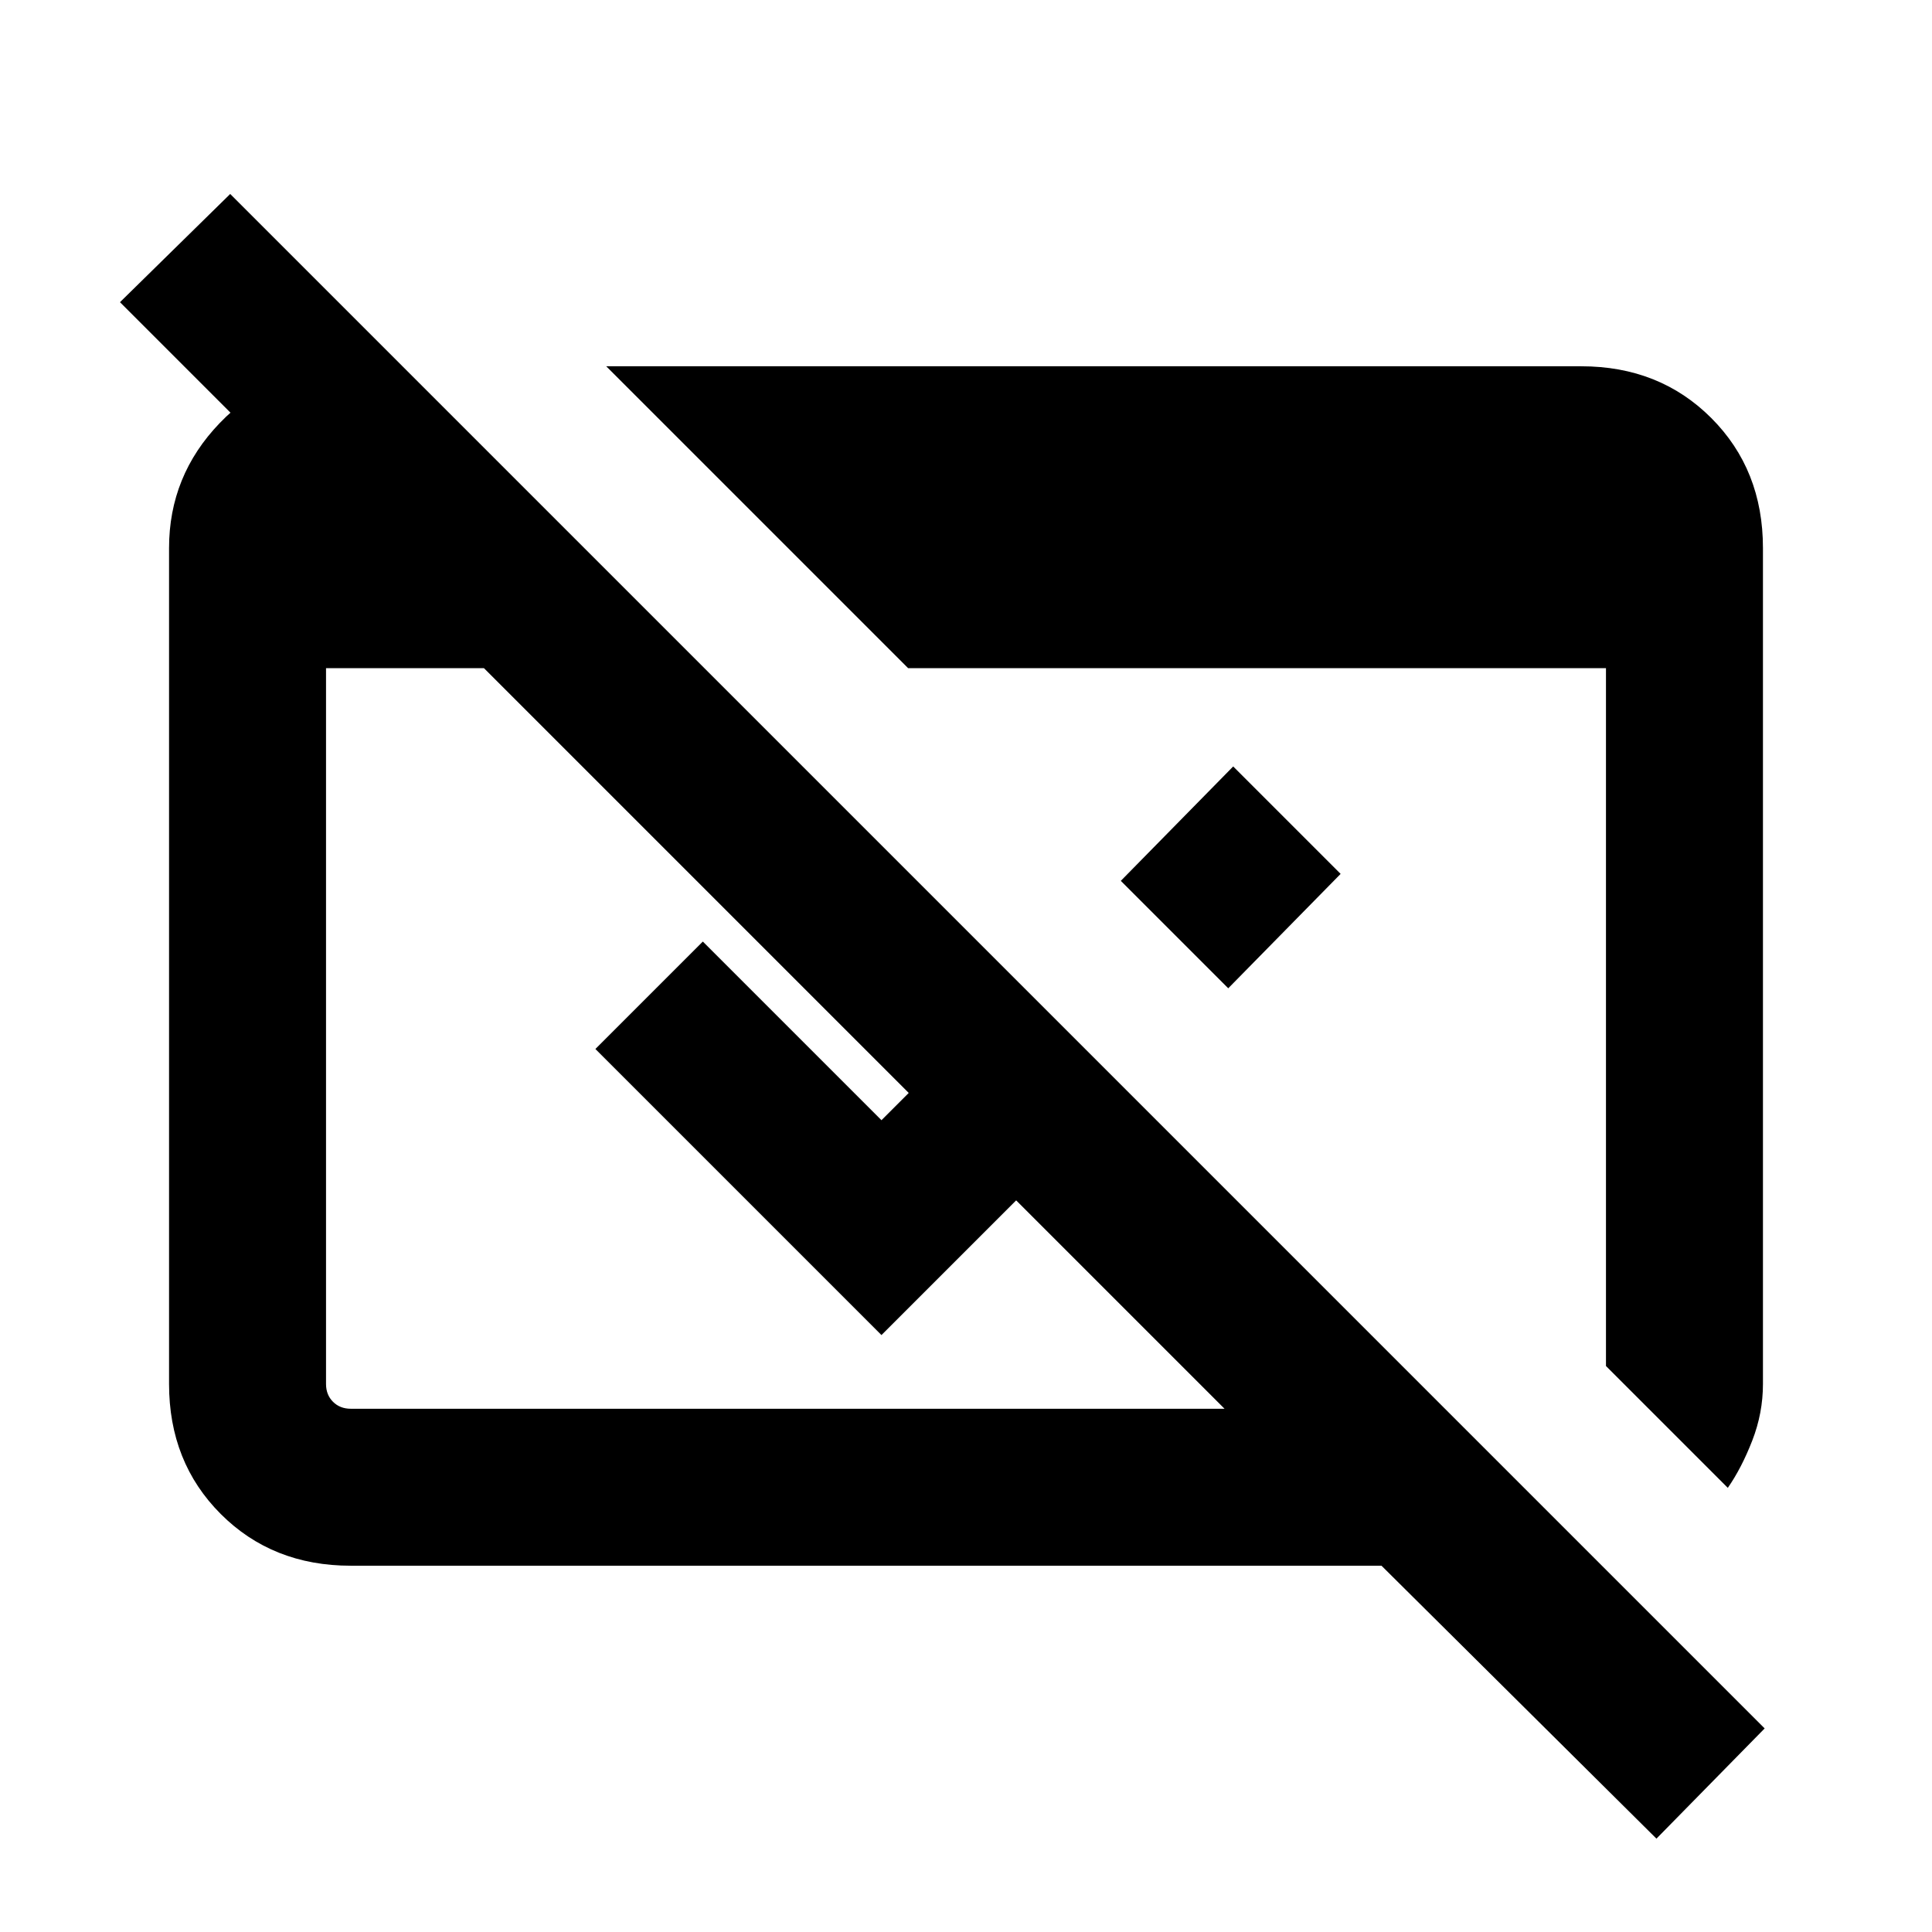 <svg xmlns="http://www.w3.org/2000/svg" height="20" viewBox="0 96 960 960" width="20"><path d="M823.078 1009.61 686.462 873.999H174.309q-38.923 0-64.615-25.693-25.693-25.692-25.693-64.615V368.309q0-35.923 25.193-62.115 25.192-26.193 62.115-28.193h18.692v98.537L59.617 246.154l54.768-53.769 762.461 762.461-53.768 54.764ZM174.309 796h434.155l-368-368H162v355.691q0 5.385 3.462 8.847 3.462 3.462 8.847 3.462Zm684.228 39.306L798 774.769V428H451.231L301.232 278.001h484.459q38.923 0 64.615 25.693 25.693 25.692 25.693 64.615v415.382q0 14.462-5.308 28.116-5.308 13.653-12.154 23.499Zm-248.23-248.23-53.383-53.383 55.845-56.846 53.384 53.384-55.846 56.845Zm-50.615 50.616L438 759.384 295.847 617.231l53.384-53.384L438 652.616l68.308-68.308 53.384 53.384Z"/></svg>